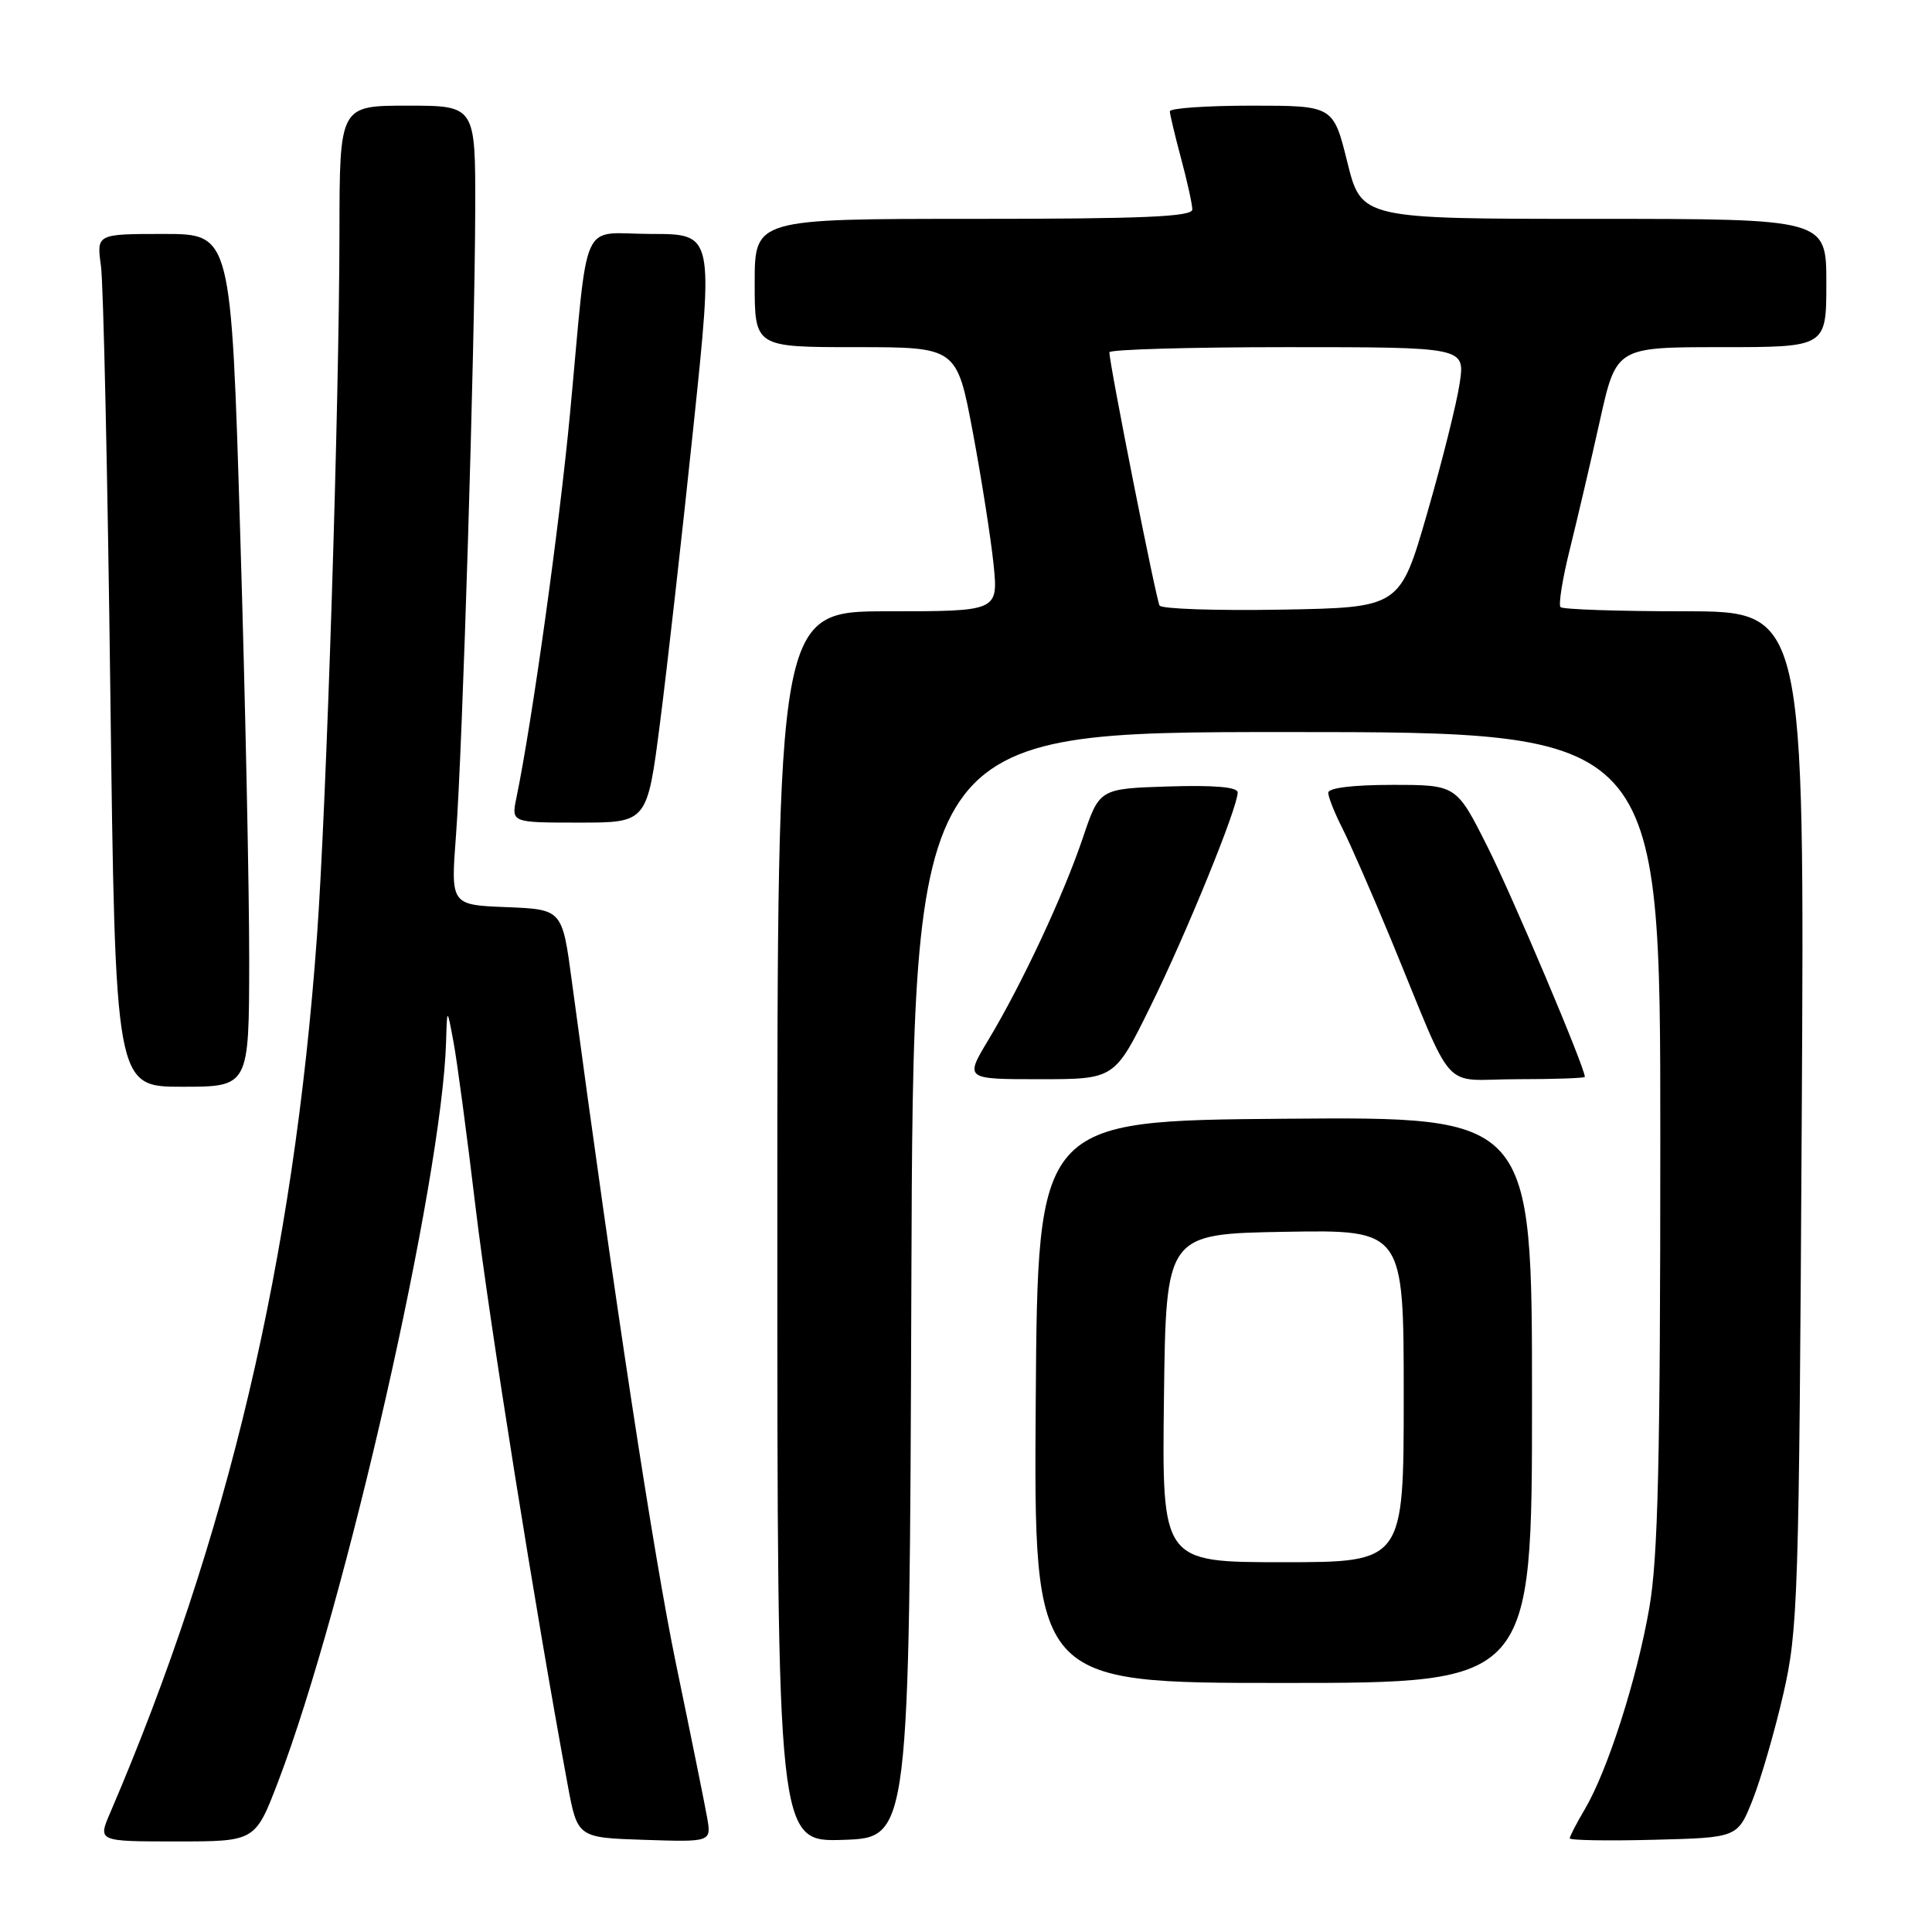 <?xml version="1.0" encoding="UTF-8" standalone="no"?>
<!DOCTYPE svg PUBLIC "-//W3C//DTD SVG 1.1//EN" "http://www.w3.org/Graphics/SVG/1.1/DTD/svg11.dtd" >
<svg xmlns="http://www.w3.org/2000/svg" xmlns:xlink="http://www.w3.org/1999/xlink" version="1.1" viewBox="0 0 256 256">
 <g >
 <path fill="currentColor"
d=" M 36.85 236.09 C 45.81 212.62 58.58 156.33 59.11 138.00 C 59.24 133.50 59.24 133.50 60.08 138.00 C 60.55 140.47 61.87 150.38 63.02 160.00 C 64.82 175.04 70.94 213.38 75.22 236.50 C 76.52 243.50 76.52 243.50 85.40 243.79 C 94.27 244.08 94.27 244.08 93.69 240.79 C 93.37 238.98 91.52 229.85 89.58 220.50 C 86.61 206.17 81.45 172.35 75.77 130.00 C 74.50 120.50 74.50 120.50 67.11 120.20 C 59.72 119.91 59.72 119.91 60.42 110.70 C 61.29 99.22 62.92 46.17 62.97 27.75 C 63.00 14.00 63.00 14.00 54.00 14.00 C 45.00 14.00 45.00 14.00 44.98 30.75 C 44.95 53.79 43.27 106.60 42.00 124.07 C 38.90 166.93 30.19 203.86 14.58 240.25 C 12.97 244.00 12.97 244.00 23.40 244.00 C 33.82 244.00 33.82 244.00 36.85 236.09 Z  M 120.76 170.25 C 121.01 97.00 121.01 97.00 170.51 97.00 C 220.00 97.00 220.00 97.00 220.00 150.87 C 220.00 193.75 219.70 206.45 218.53 213.12 C 216.88 222.56 213.01 234.62 210.01 239.71 C 208.90 241.58 208.00 243.33 208.00 243.59 C 208.00 243.85 213.00 243.94 219.12 243.78 C 230.24 243.50 230.24 243.50 232.23 238.50 C 233.32 235.75 235.15 229.45 236.29 224.50 C 238.25 215.97 238.38 211.98 238.74 148.25 C 239.12 81.00 239.12 81.00 223.22 81.00 C 214.48 81.00 207.09 80.75 206.78 80.45 C 206.48 80.15 207.04 76.66 208.03 72.70 C 209.01 68.74 210.80 61.11 211.99 55.75 C 214.16 46.00 214.16 46.00 228.08 46.00 C 242.00 46.00 242.00 46.00 242.00 37.50 C 242.00 29.00 242.00 29.00 211.20 29.00 C 180.40 29.00 180.40 29.00 178.53 21.50 C 176.67 14.00 176.67 14.00 165.83 14.00 C 159.87 14.00 155.01 14.34 155.01 14.75 C 155.02 15.16 155.69 17.98 156.50 21.00 C 157.31 24.02 157.98 27.06 157.99 27.75 C 158.00 28.72 151.54 29.00 129.00 29.00 C 100.00 29.00 100.00 29.00 100.00 37.50 C 100.00 46.00 100.00 46.00 113.39 46.00 C 126.78 46.00 126.78 46.00 128.90 57.25 C 130.06 63.44 131.29 71.31 131.65 74.75 C 132.28 81.00 132.28 81.00 117.64 81.00 C 103.00 81.00 103.00 81.00 103.00 162.54 C 103.00 244.08 103.00 244.08 111.75 243.79 C 120.50 243.50 120.50 243.50 120.76 170.25 Z  M 203.00 185.49 C 203.00 147.97 203.00 147.97 170.25 148.24 C 137.50 148.50 137.50 148.50 137.24 185.75 C 136.98 223.00 136.98 223.00 169.99 223.00 C 203.00 223.00 203.00 223.00 203.00 185.49 Z  M 33.02 127.25 C 33.03 118.04 32.50 92.61 31.83 70.75 C 30.63 31.00 30.63 31.00 21.71 31.00 C 12.79 31.00 12.79 31.00 13.38 35.25 C 13.70 37.59 14.26 63.01 14.62 91.75 C 15.28 144.00 15.28 144.00 24.14 144.00 C 33.00 144.00 33.00 144.00 33.02 127.25 Z  M 152.42 133.40 C 157.17 123.77 164.00 107.02 164.00 105.00 C 164.00 104.29 160.89 104.02 154.84 104.21 C 145.68 104.50 145.68 104.50 143.49 111.00 C 140.92 118.61 135.45 130.32 130.99 137.75 C 127.83 143.00 127.83 143.00 137.76 143.00 C 147.69 143.00 147.69 143.00 152.42 133.40 Z  M 210.00 142.69 C 210.00 141.44 200.43 118.81 197.10 112.20 C 192.98 104.00 192.98 104.00 184.49 104.00 C 179.28 104.00 176.00 104.40 176.00 105.04 C 176.00 105.61 176.85 107.75 177.89 109.79 C 178.92 111.83 181.82 118.45 184.32 124.50 C 192.99 145.51 190.73 143.00 201.01 143.00 C 205.96 143.00 210.00 142.86 210.00 142.69 Z  M 87.46 95.75 C 88.40 88.46 90.38 70.91 91.86 56.75 C 94.56 31.00 94.56 31.00 86.32 31.00 C 76.69 31.00 78.05 28.01 75.53 54.80 C 74.11 69.82 70.51 95.65 68.42 105.75 C 67.75 109.00 67.75 109.00 76.75 109.00 C 85.76 109.00 85.76 109.00 87.46 95.75 Z  M 153.65 80.24 C 153.20 79.51 147.00 48.24 147.00 46.68 C 147.00 46.31 157.60 46.00 170.56 46.00 C 194.12 46.00 194.12 46.00 193.42 50.75 C 193.04 53.36 191.10 61.12 189.11 68.00 C 185.50 80.50 185.50 80.50 169.82 80.78 C 161.20 80.93 153.93 80.69 153.65 80.24 Z  M 154.23 185.25 C 154.50 163.50 154.50 163.50 170.25 163.22 C 186.00 162.95 186.00 162.95 186.00 184.97 C 186.00 207.00 186.00 207.00 169.98 207.00 C 153.96 207.00 153.96 207.00 154.23 185.25 Z "/>
</g>
</svg>